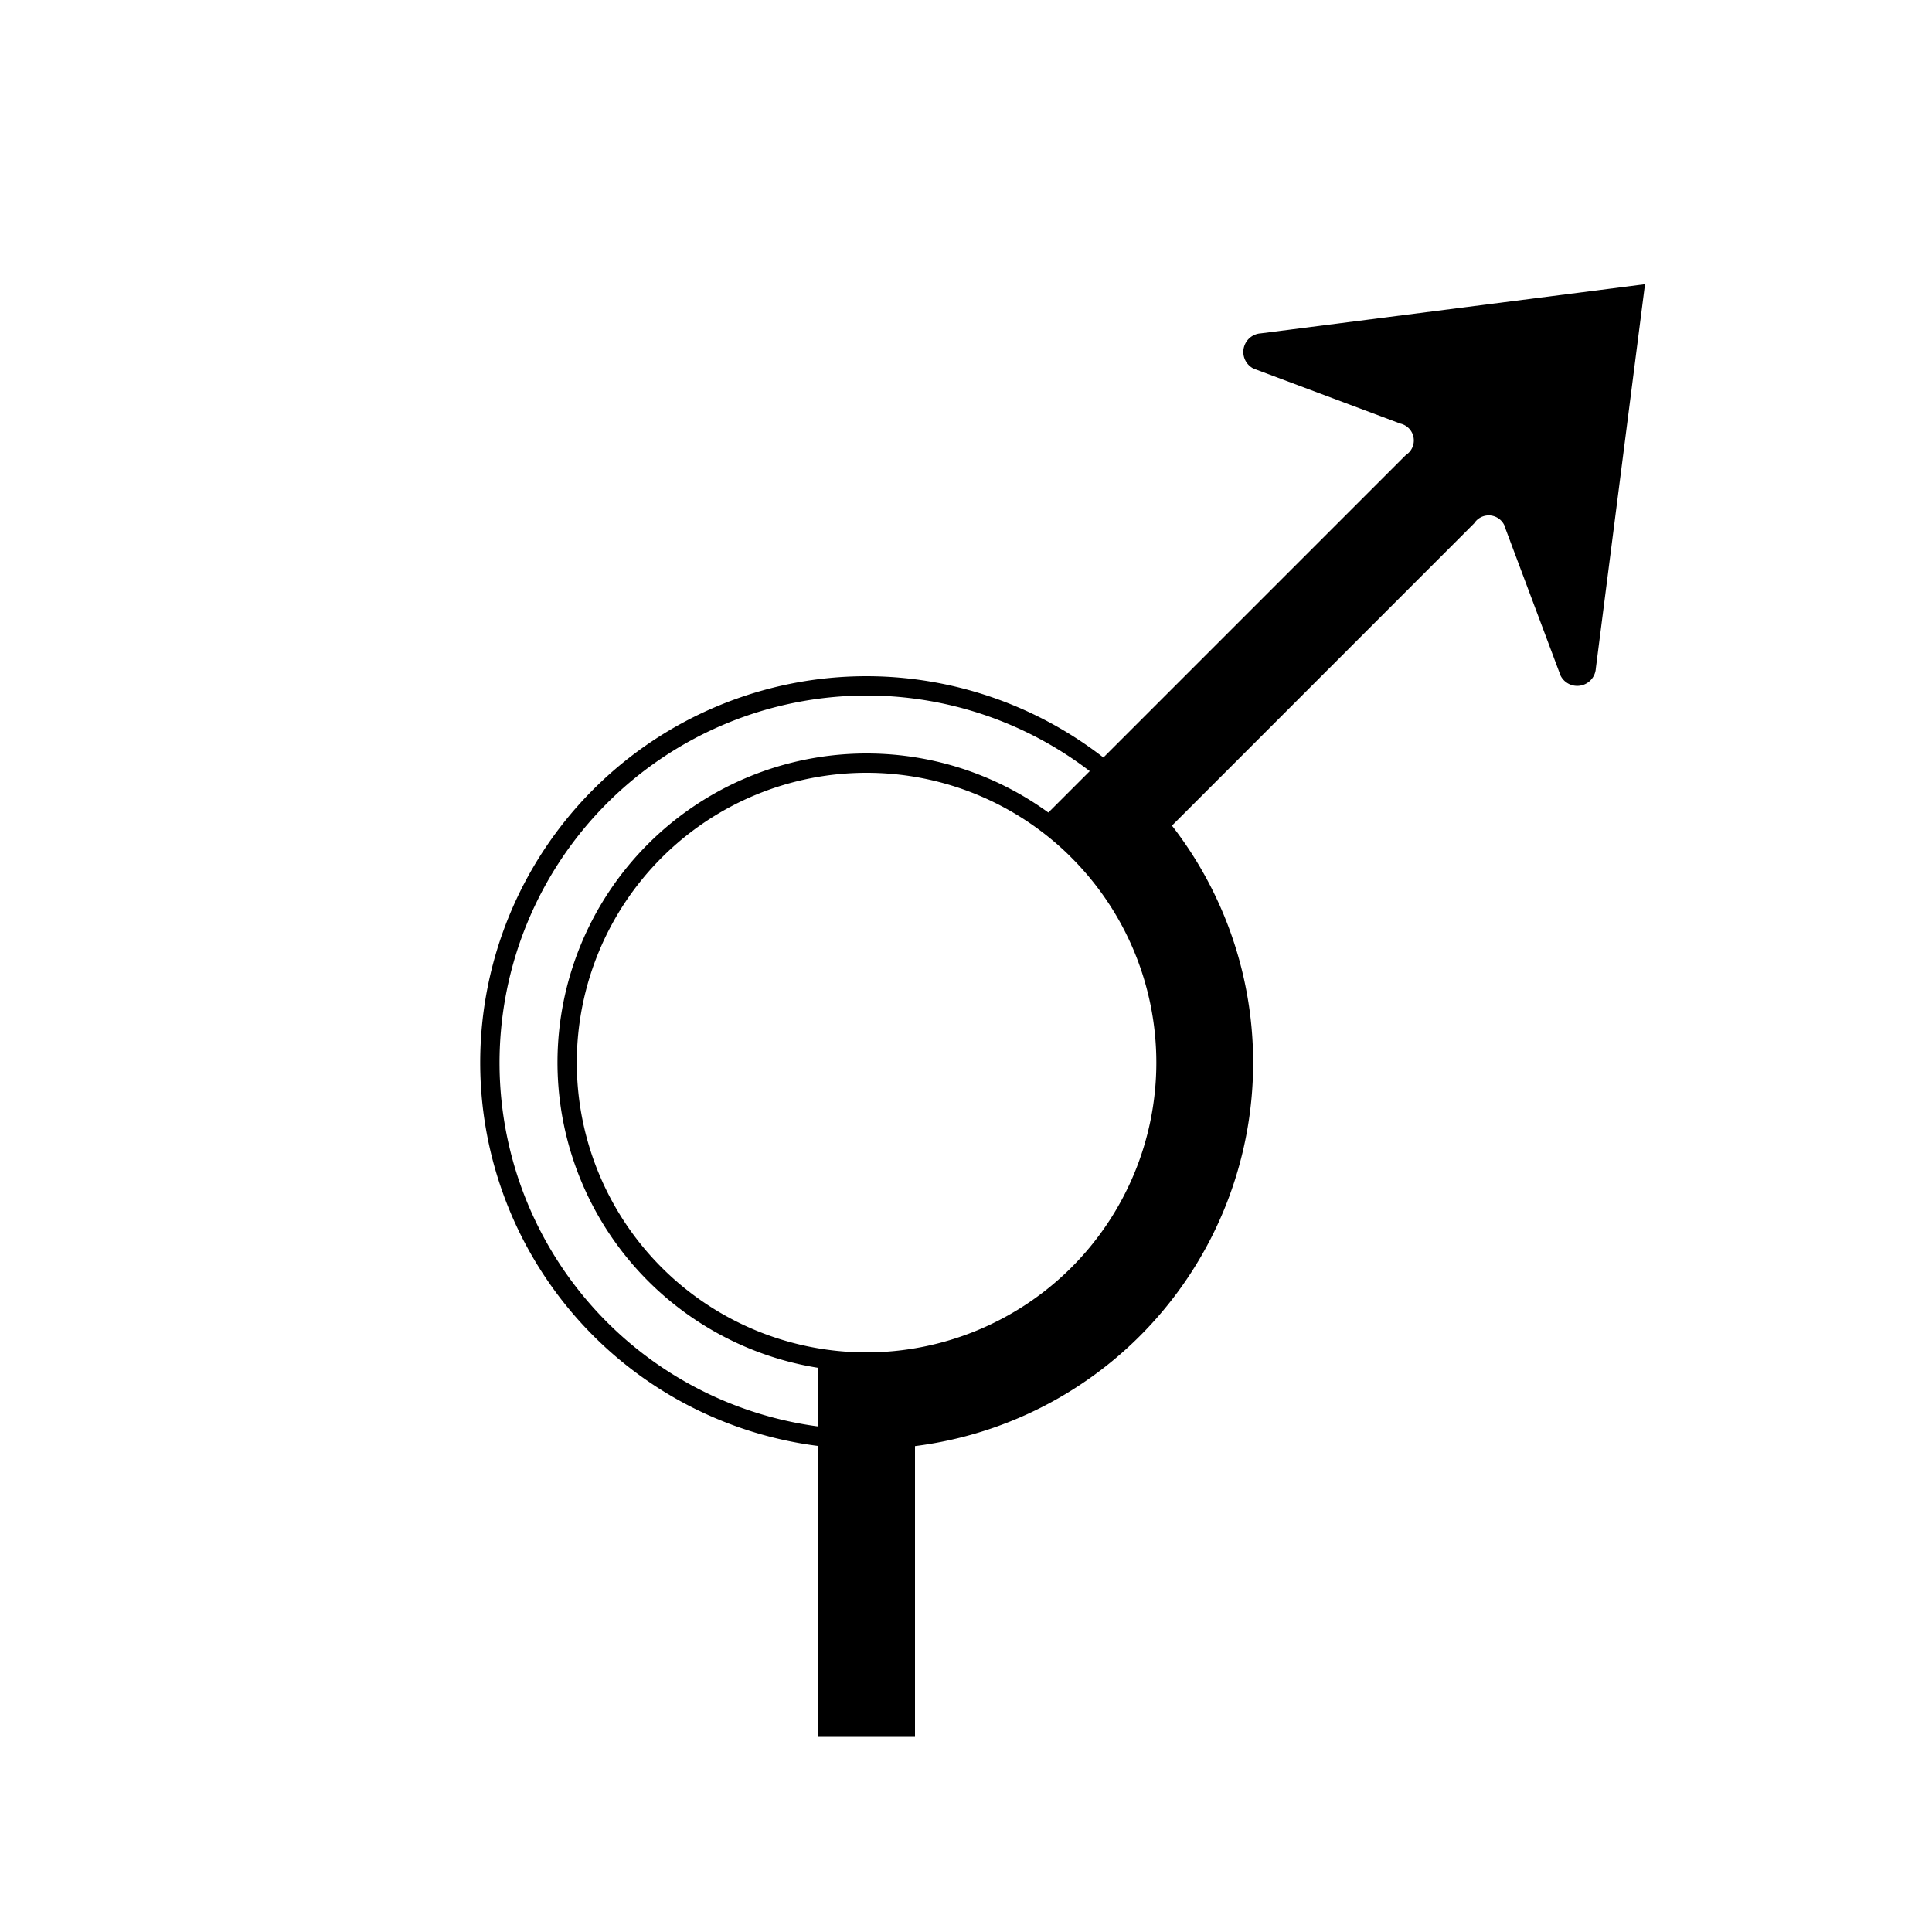 <svg data-name="WORKING ICONS" xmlns="http://www.w3.org/2000/svg" width="20" height="20"><path d="M8.971 7.2a3.8 3.8 0 1 1-3.8 3.8 3.804 3.804 0 0 1 3.8-3.8m0 7a3.2 3.2 0 1 0-3.2-3.2 3.204 3.204 0 0 0 3.2 3.2m0-7.2a4 4 0 1 0 4 4 4.005 4.005 0 0 0-4-4Zm0 7a3 3 0 1 1 3-3 3.003 3.003 0 0 1-3 3Zm4.081-10.549a.193.193 0 0 0-.075.365l1.519.569a.179.179 0 0 1 .058.325l-3.815 3.815.353.354A3 3 0 0 1 8.972 14h-.5v3.98h1v-3.01a4.001 4.001 0 0 0 2.66-6.423l3.129-3.13a.179.179 0 0 1 .325.059l.569 1.518a.193.193 0 0 0 .365-.075l.509-3.977Z"/></svg>